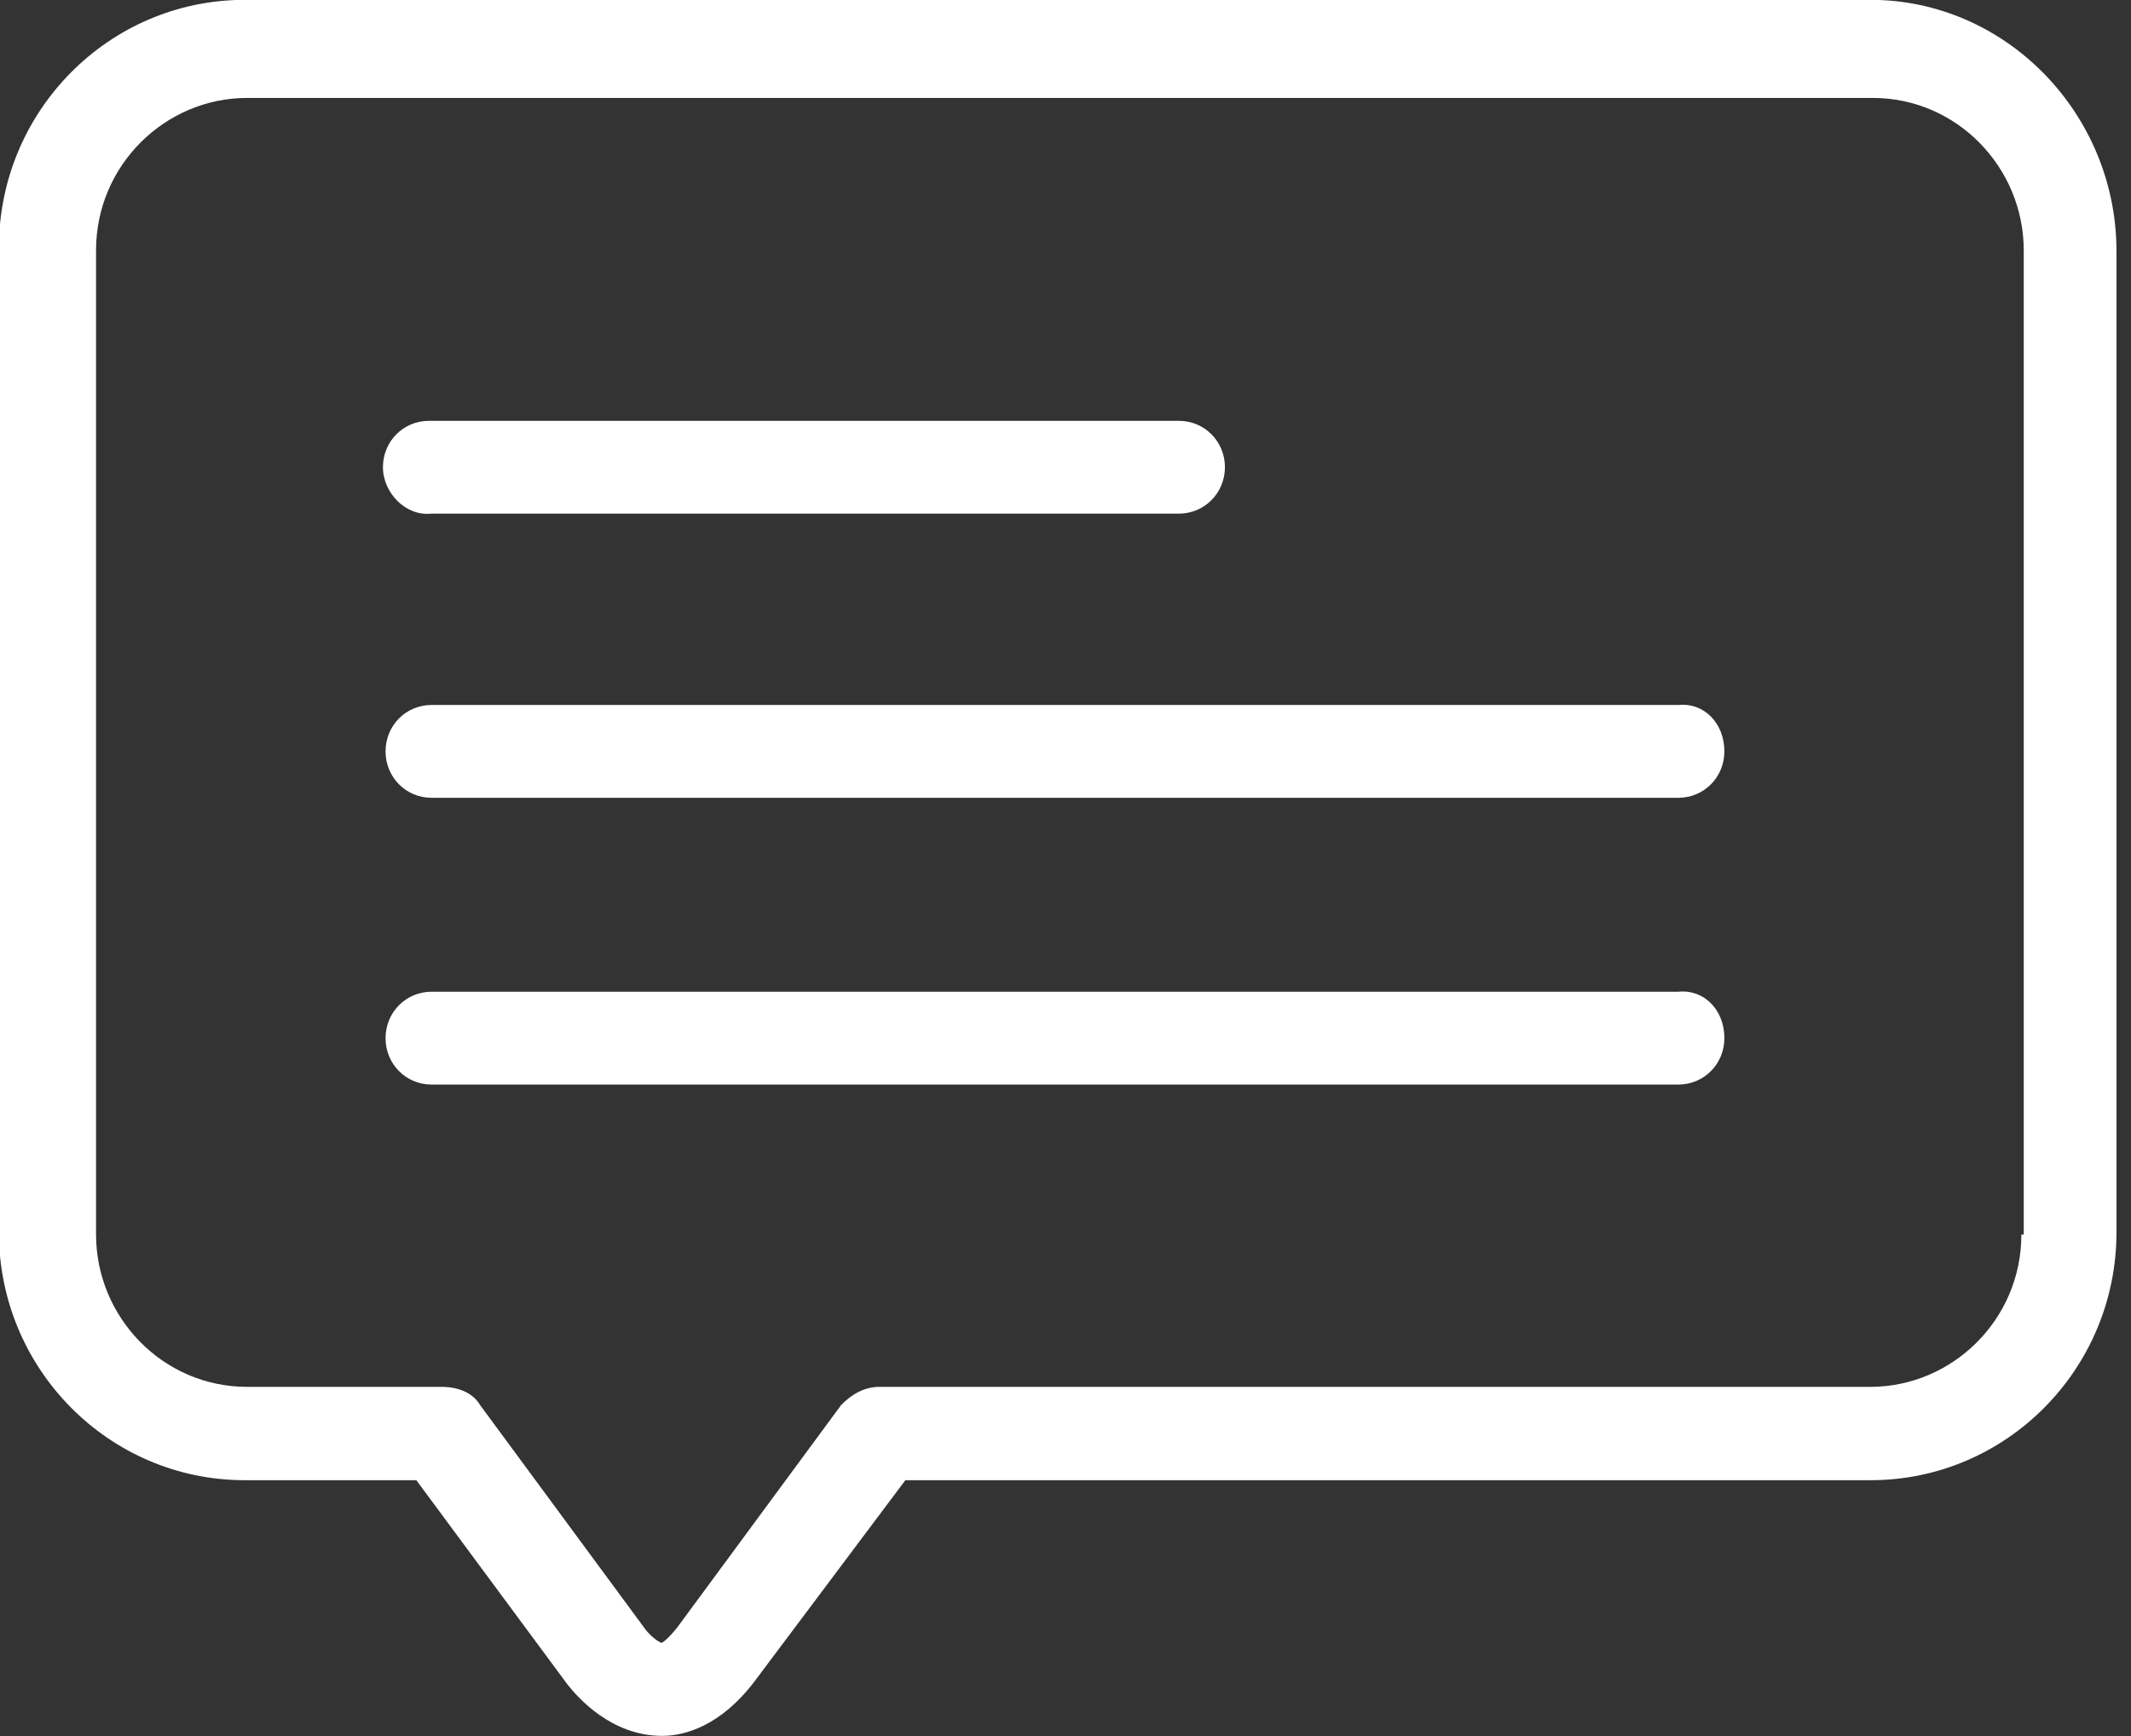 <svg xmlns="http://www.w3.org/2000/svg" xmlns:xlink="http://www.w3.org/1999/xlink" preserveAspectRatio="xMidYMid" width="27" height="22" viewBox="0 0 27 22">
  <rect x="0" y="0" width="27" height="22" fill="#333333" stroke="none"/>
  <defs>
    <style>

      .cls-2 {
        fill: #ffffff;
      }
    </style>
  </defs>
  <path d="M23.698,-0.002 C23.698,-0.002 3.101,-0.002 3.101,-0.002 C1.383,-0.002 -0.014,1.405 -0.014,3.141 C-0.014,3.141 -0.014,15.615 -0.014,15.615 C-0.014,17.348 1.380,18.758 3.101,18.758 C3.101,18.758 5.275,18.758 5.275,18.758 C5.275,18.758 7.188,21.344 7.188,21.344 C7.317,21.507 7.741,21.998 8.390,21.998 C8.681,21.998 9.134,21.868 9.558,21.310 C9.558,21.310 11.471,18.758 11.471,18.758 C11.471,18.758 23.701,18.758 23.701,18.758 C25.419,18.758 26.816,17.351 26.816,15.615 C26.816,15.615 26.816,3.172 26.816,3.172 C26.810,1.438 25.416,-0.002 23.698,-0.002 ZM25.611,15.645 C25.611,16.724 24.734,17.575 23.698,17.575 C23.698,17.575 11.144,17.575 11.144,17.575 C10.948,17.575 10.786,17.673 10.657,17.806 C10.657,17.806 8.582,20.622 8.582,20.622 C8.453,20.785 8.386,20.819 8.386,20.819 C8.353,20.819 8.224,20.722 8.158,20.622 C8.158,20.622 6.083,17.806 6.083,17.806 C5.987,17.642 5.792,17.575 5.596,17.575 C5.596,17.575 3.131,17.575 3.131,17.575 C2.061,17.575 1.217,16.691 1.217,15.645 C1.217,15.645 1.217,3.172 1.217,3.172 C1.217,2.093 2.094,1.241 3.131,1.241 C3.131,1.241 23.728,1.241 23.728,1.241 C24.797,1.241 25.641,2.126 25.641,3.172 C25.641,3.172 25.641,15.645 25.641,15.645 C25.641,15.645 25.611,15.645 25.611,15.645 ZM21.848,9.522 C21.848,9.849 21.590,10.110 21.265,10.110 C21.265,10.110 5.467,10.110 5.467,10.110 C5.143,10.110 4.885,9.849 4.885,9.522 C4.885,9.194 5.143,8.934 5.467,8.934 C5.467,8.934 21.265,8.934 21.265,8.934 C21.590,8.901 21.848,9.164 21.848,9.522 ZM21.848,13.156 C21.848,13.484 21.590,13.744 21.265,13.744 C21.265,13.744 5.467,13.744 5.467,13.744 C5.143,13.744 4.885,13.484 4.885,13.156 C4.885,12.829 5.143,12.568 5.467,12.568 C5.467,12.568 21.265,12.568 21.265,12.568 C21.590,12.535 21.848,12.796 21.848,13.156 ZM4.852,5.920 C4.852,5.594 5.110,5.333 5.434,5.333 C5.434,5.333 14.937,5.333 14.937,5.333 C15.261,5.333 15.520,5.594 15.520,5.920 C15.520,6.248 15.261,6.509 14.937,6.509 C14.937,6.509 5.467,6.509 5.467,6.509 C5.143,6.545 4.852,6.248 4.852,5.920 Z" id="path-1" class="cls-2" fill-rule="evenodd"/>
</svg>
